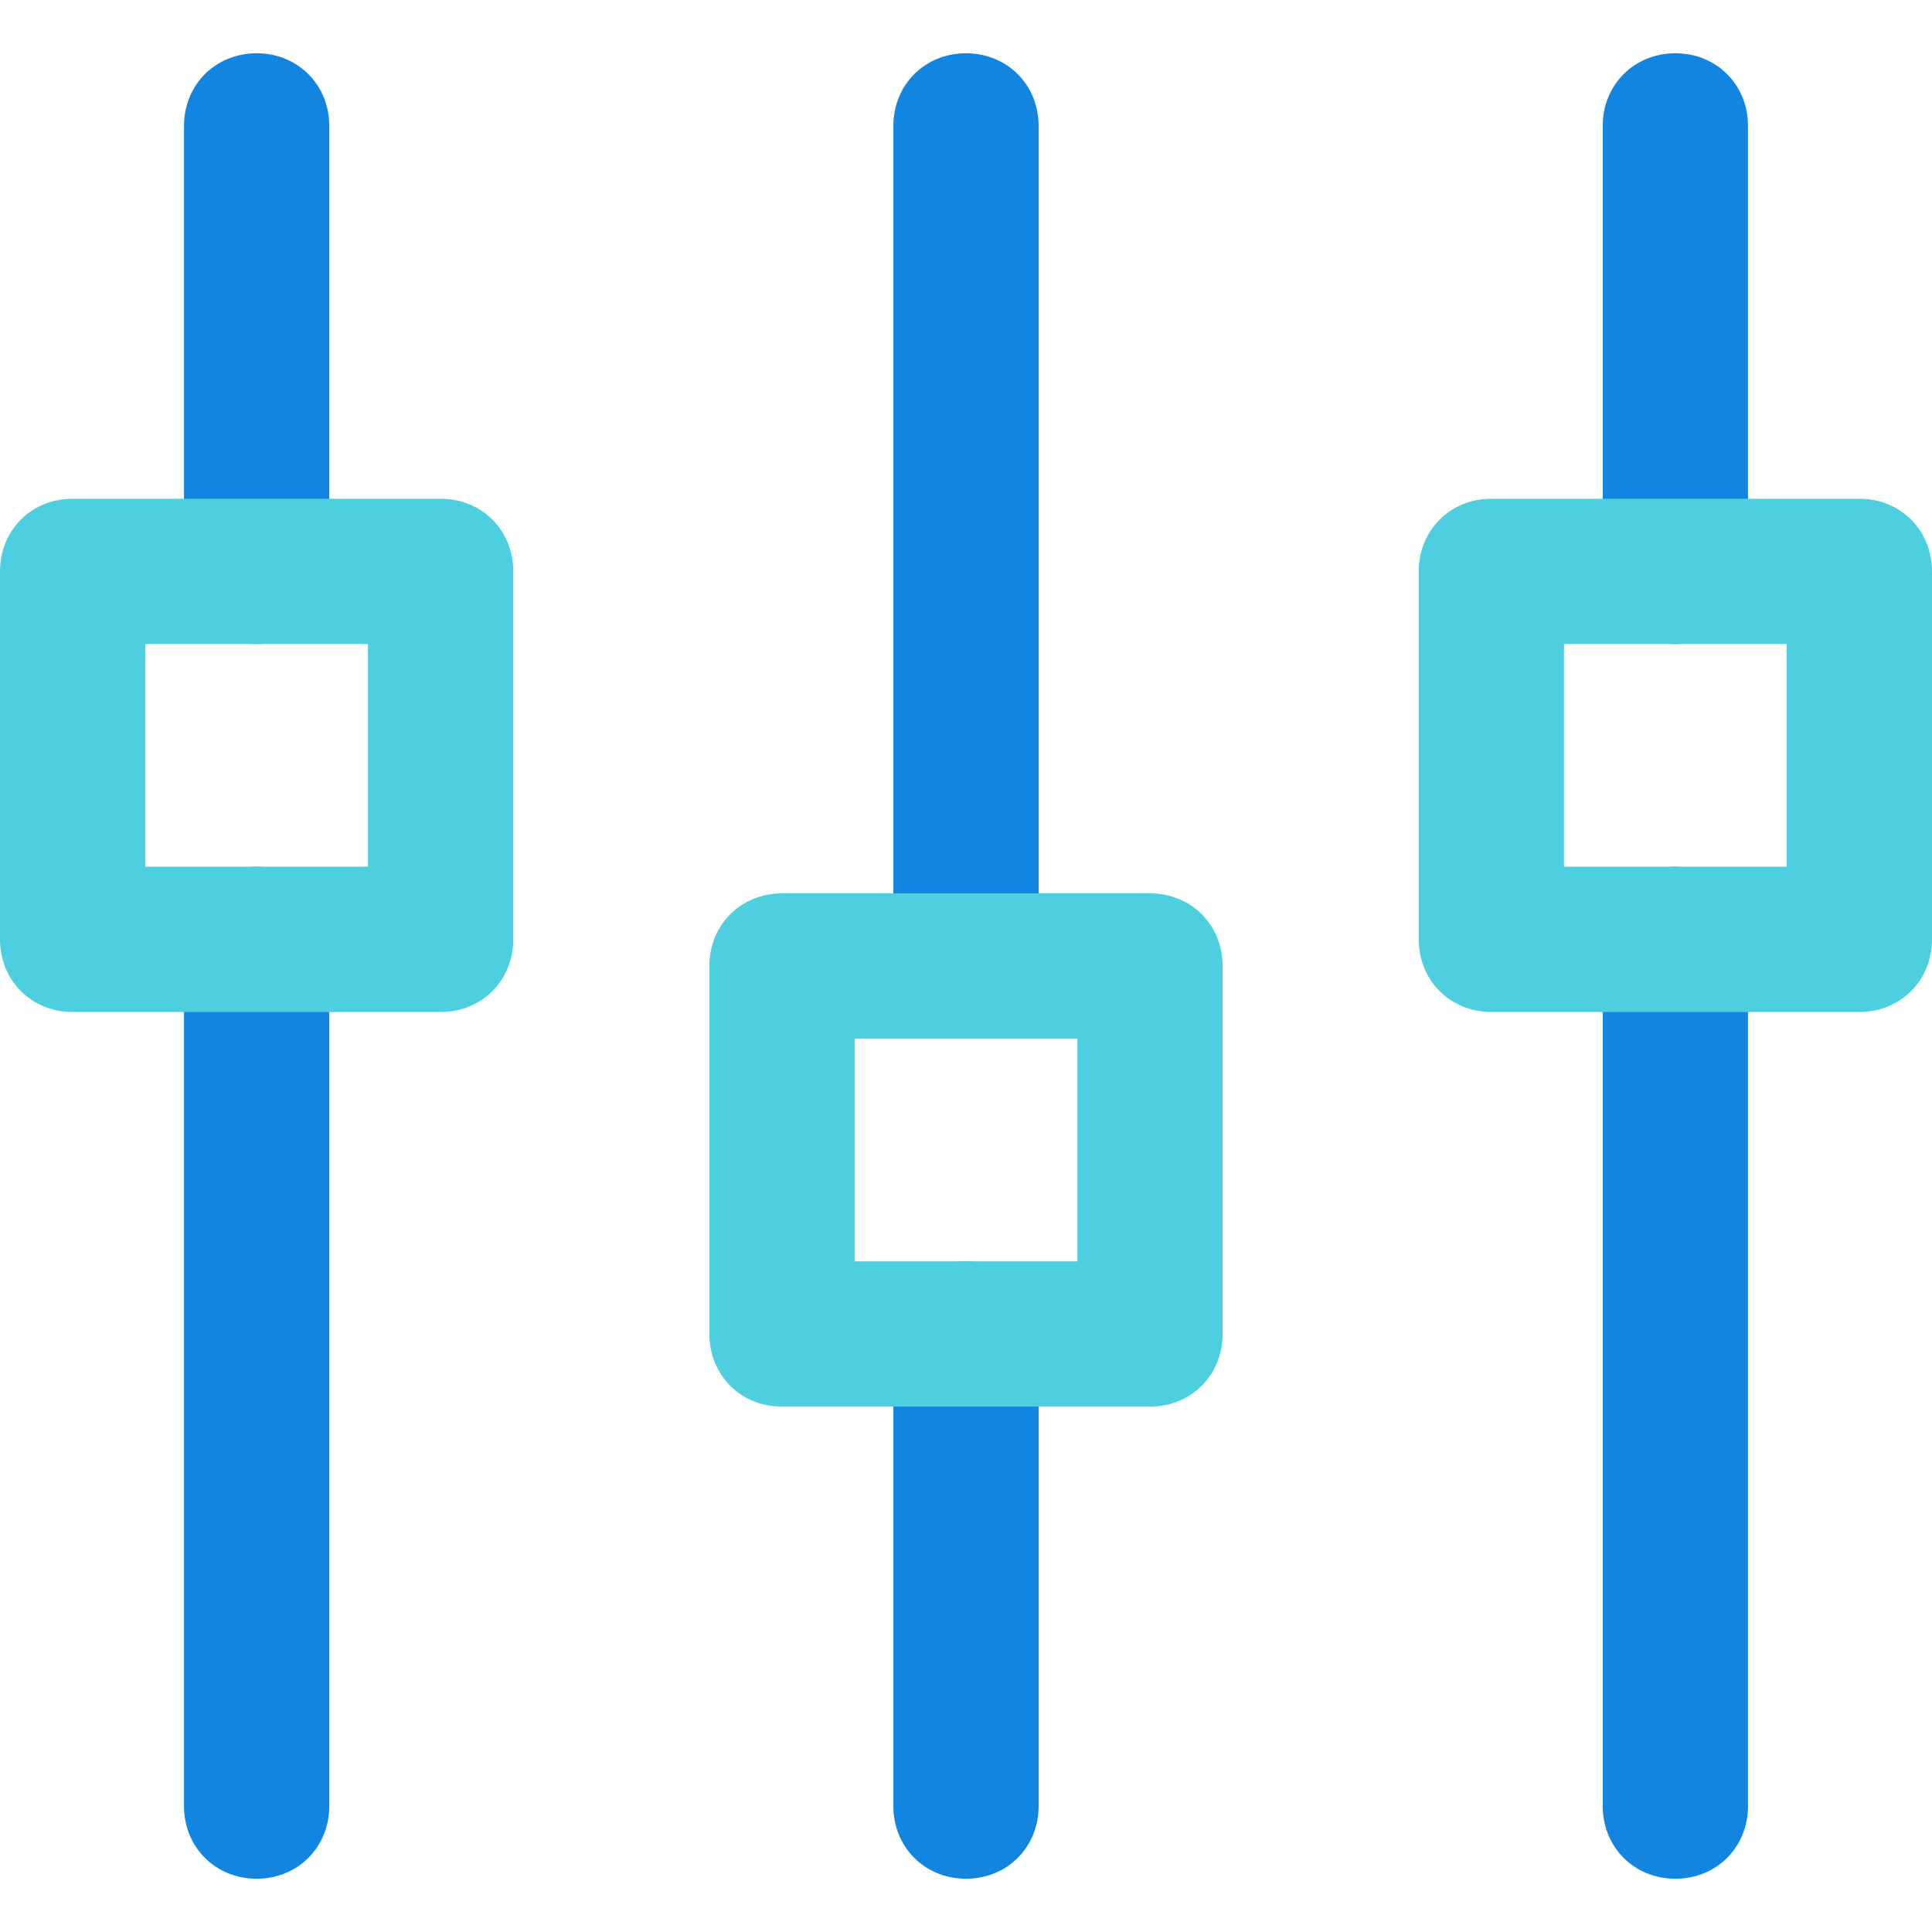 <?xml version="1.0" encoding="iso-8859-1"?>
<!-- Generator: Adobe Illustrator 19.0.0, SVG Export Plug-In . SVG Version: 6.00 Build 0)  -->
<svg version="1.1" id="Capa_1" xmlns="http://www.w3.org/2000/svg" xmlns:xlink="http://www.w3.org/1999/xlink" x="0px" y="0px"
	 viewBox="0 0 416.914 416.914" style="enable-background:new 0 0 416.914 416.914;" xml:space="preserve">
<g>
	<path style="fill:#1185E0;" d="M208.457,405.42c-8.882,0-15.673-6.792-15.673-15.673V287.869c0-8.882,6.792-15.673,15.673-15.673
		s15.673,6.792,15.673,15.673v101.878C224.131,398.629,217.339,405.42,208.457,405.42z"/>
	<path style="fill:#1185E0;" d="M208.457,224.131c-8.882,0-15.673-6.792-15.673-15.673V27.167c0-8.882,6.792-15.673,15.673-15.673
		s15.673,6.792,15.673,15.673v181.29C224.131,217.339,217.339,224.131,208.457,224.131z"/>
	<path style="fill:#1185E0;" d="M55.38,405.42c-8.882,0-15.673-6.792-15.673-15.673V202.71c0-8.882,6.792-15.673,15.673-15.673
		s15.673,6.792,15.673,15.673v187.037C71.053,398.629,64.261,405.42,55.38,405.42z"/>
	<path style="fill:#1185E0;" d="M55.38,138.971c-8.882,0-15.673-6.792-15.673-15.673V27.167c0-8.882,6.792-15.673,15.673-15.673
		s15.673,6.792,15.673,15.673v96.131C71.053,132.18,64.261,138.971,55.38,138.971z"/>
</g>
<path style="fill:#4DCFE0;" d="M248.163,303.543h-79.412c-8.882,0-15.673-6.792-15.673-15.673v-79.412
	c0-8.882,6.792-15.673,15.673-15.673h79.412c8.882,0,15.673,6.792,15.673,15.673v79.412
	C263.837,296.751,257.045,303.543,248.163,303.543z M184.424,272.196h48.065v-48.065h-48.065V272.196z"/>
<g>
	<path style="fill:#1185E0;" d="M361.535,405.42c-8.882,0-15.673-6.792-15.673-15.673V202.71c0-8.882,6.792-15.673,15.673-15.673
		s15.673,6.792,15.673,15.673v187.037C377.208,398.629,370.416,405.42,361.535,405.42z"/>
	<path style="fill:#1185E0;" d="M361.535,138.971c-8.882,0-15.673-6.792-15.673-15.673V27.167c0-8.882,6.792-15.673,15.673-15.673
		s15.673,6.792,15.673,15.673v96.131C377.208,132.18,370.416,138.971,361.535,138.971z"/>
</g>
<g>
	<path style="fill:#4DCFE0;" d="M95.086,218.384H15.673C6.792,218.384,0,211.592,0,202.71v-79.412
		c0-8.882,6.792-15.673,15.673-15.673h79.412c8.882,0,15.673,6.792,15.673,15.673v79.412
		C110.759,211.592,103.967,218.384,95.086,218.384z M31.347,187.037h48.065v-48.065H31.347
		C31.347,138.971,31.347,187.037,31.347,187.037z"/>
	<path style="fill:#4DCFE0;" d="M401.241,218.384h-79.412c-8.882,0-15.673-6.792-15.673-15.673v-79.412
		c0-8.882,6.792-15.673,15.673-15.673h79.412c8.882,0,15.673,6.792,15.673,15.673v79.412
		C416.914,211.592,410.122,218.384,401.241,218.384z M337.502,187.037h48.065v-48.065h-48.065V187.037z"/>
</g>
<g>
</g>
<g>
</g>
<g>
</g>
<g>
</g>
<g>
</g>
<g>
</g>
<g>
</g>
<g>
</g>
<g>
</g>
<g>
</g>
<g>
</g>
<g>
</g>
<g>
</g>
<g>
</g>
<g>
</g>
</svg>
